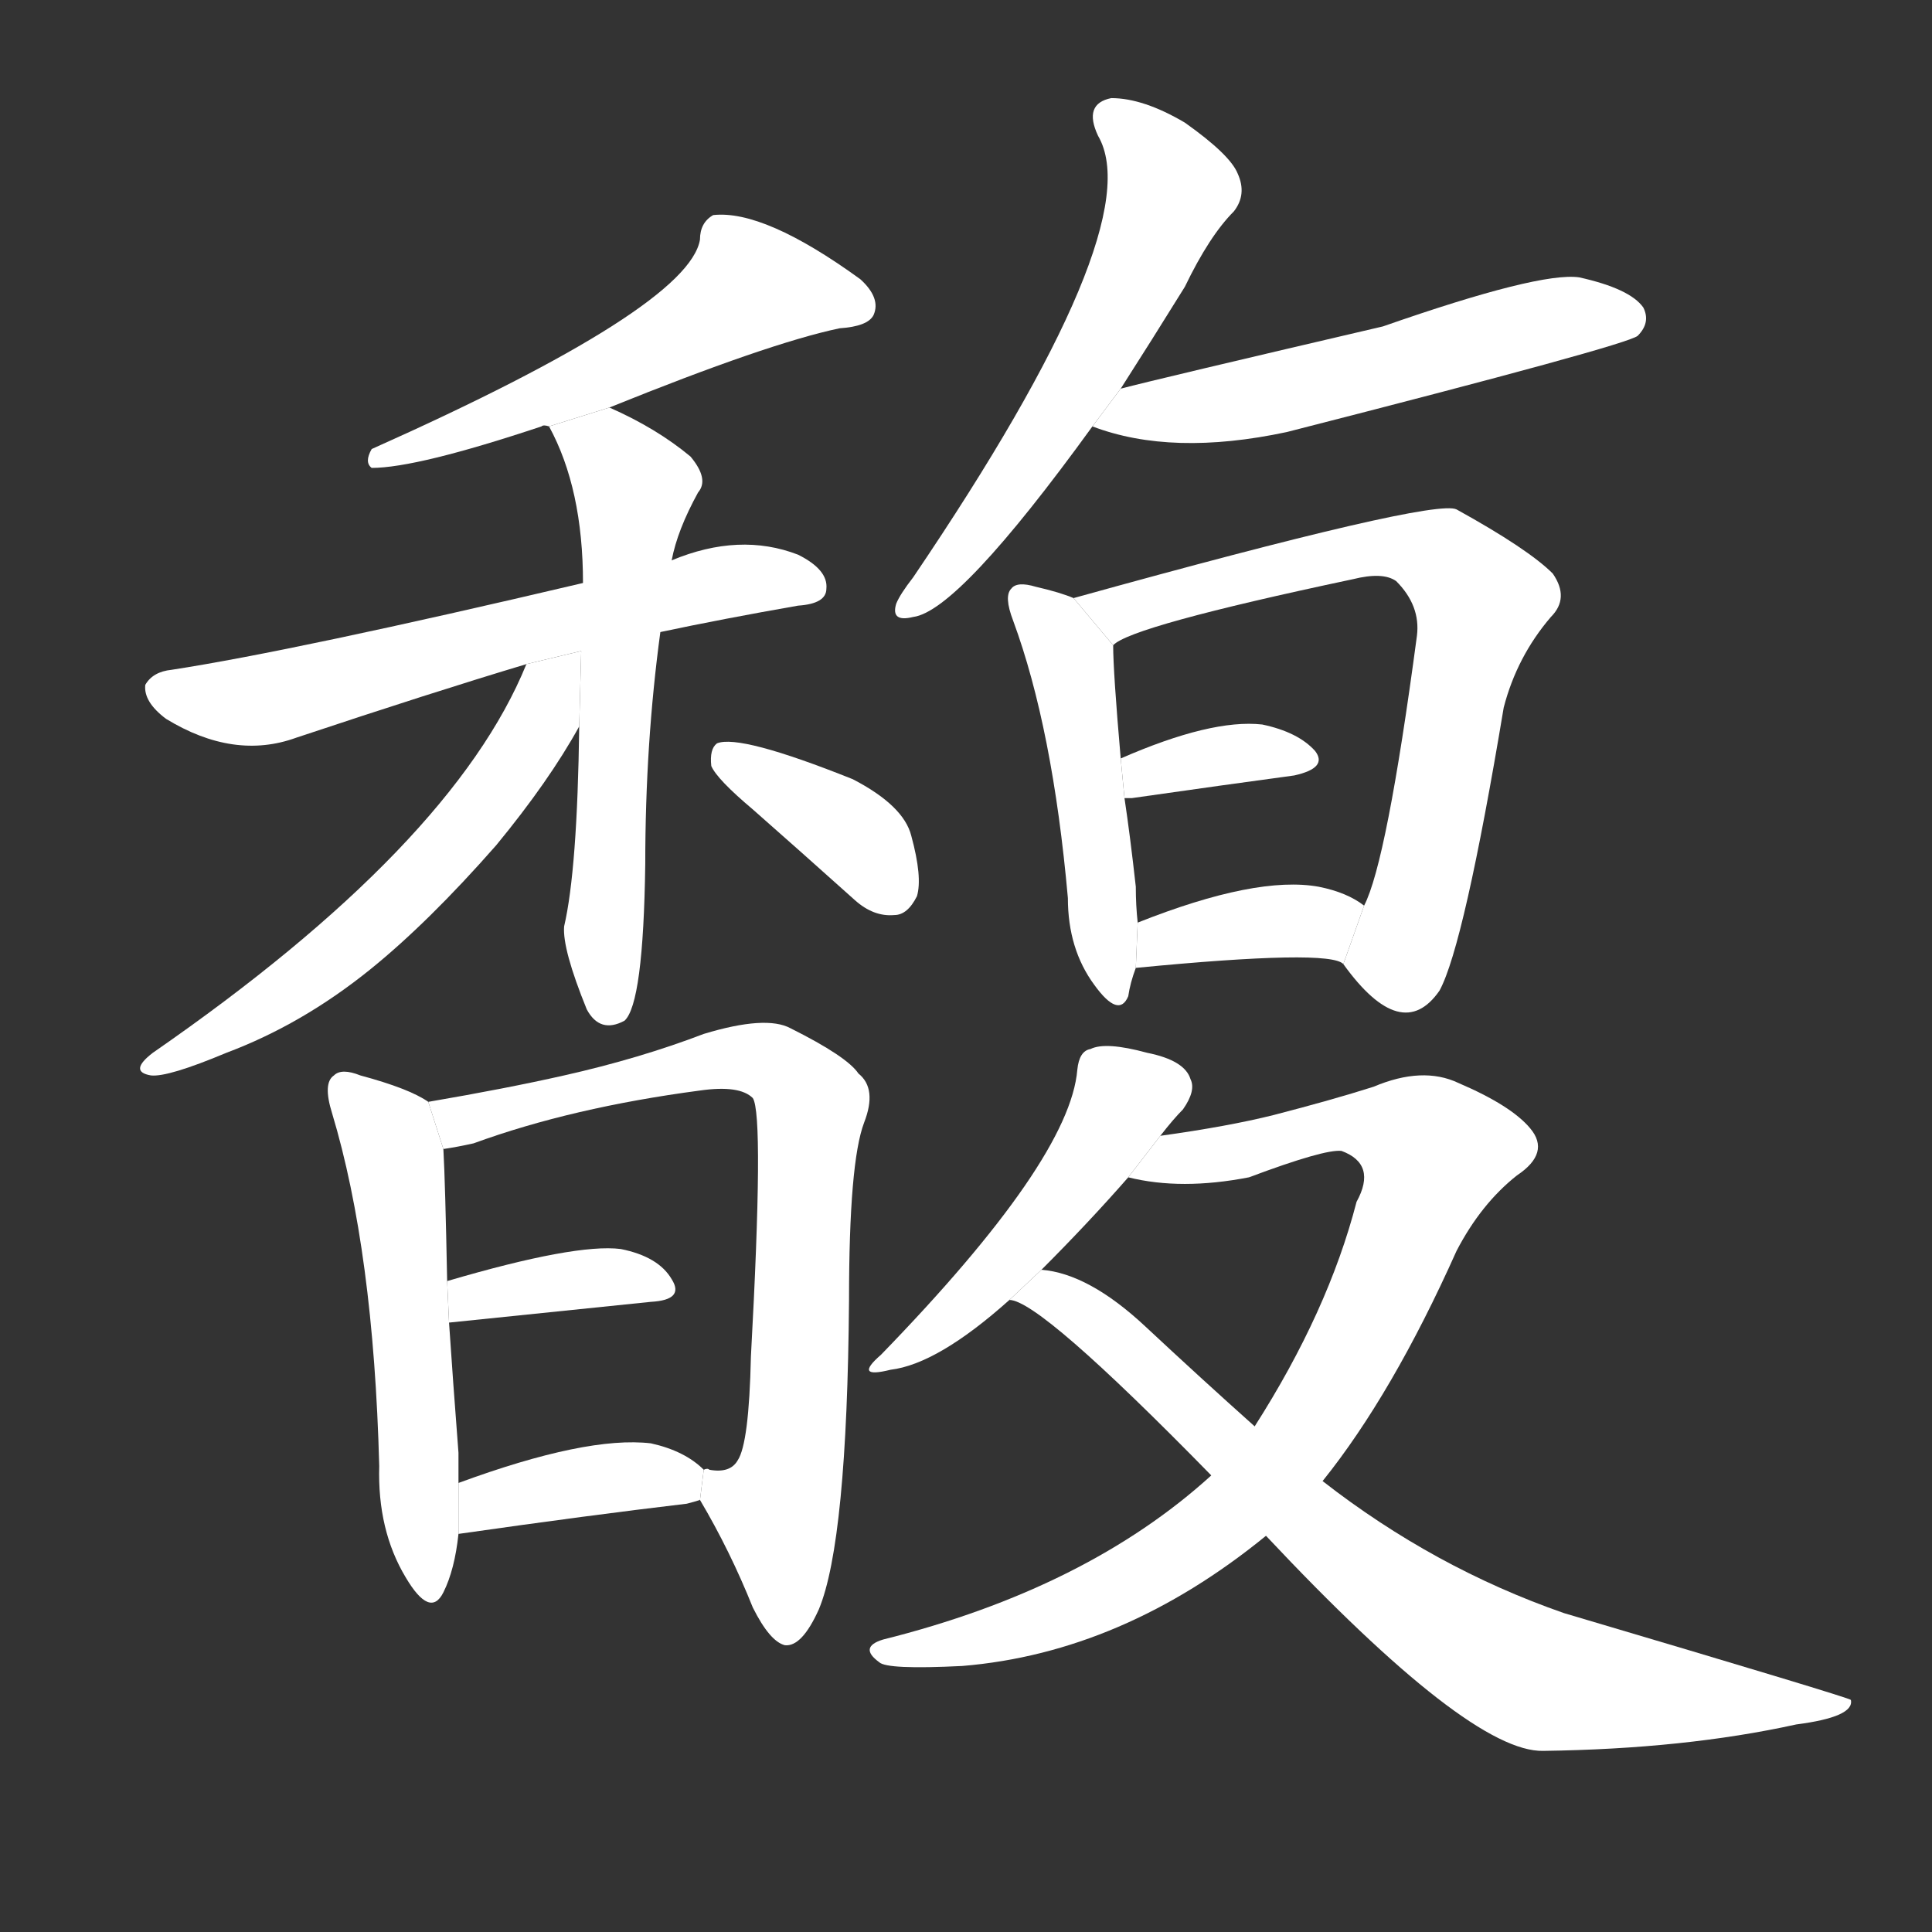 <!-- u99a5_fu4_fragrance_scent_aroma -->
<!-- 99A5 -->
<!--  -->
<!--  -->
<svg viewBox="0 0 1024 1024">
  <rect x="0" y="0" width="1024" height="1024" fill="#333333" stroke="none"/>
  <g transform="scale(1, -1) translate(0, -900)">
    <path fill="#FFFFFF" d="M 323 684 Q 407 718 445 726 Q 460 727 463 733 Q 467 742 456 752 Q 405 789 378 786 Q 371 782 371 773 Q 365 737 197 662 Q 193 655 197 652 Q 221 652 287 674 Q 288 675 291 674 L 323 684 Z"></path>
    <path fill="#FFFFFF" d="M 350 565 Q 383 572 423 579 Q 438 580 438 588 Q 439 598 423 606 Q 392 618 356 603 L 309 591 Q 156 555 91 545 Q 81 544 77 537 Q 76 528 88 519 Q 124 497 157 509 Q 229 533 279 548 L 350 565 Z"></path>
    <path fill="#FFFFFF" d="M 307 515 Q 306 439 299 409 Q 298 397 311 365 Q 318 352 331 359 Q 341 368 342 442 Q 342 506 350 565 L 356 603 Q 359 619 370 639 Q 376 646 366 658 Q 348 673 323 684 L 291 674 Q 309 641 309 591 L 307 515 Z"></path>
    <path fill="#FFFFFF" d="M 279 548 Q 240 452 81 342 Q 68 332 80 330 Q 89 329 120 342 Q 160 357 196 386 Q 227 411 263 452 Q 291 486 307 515 L 308.051 554.956 L 279 548 Z"></path>
    <path fill="#FFFFFF" d="M 399 471 Q 424 449 453 423 Q 463 414 474 415 Q 481 415 486 425 Q 489 435 483 457 Q 479 473 452 487 Q 392 511 380 506 Q 376 503 377 494 Q 380 487 399 471 Z"></path>
    <path fill="#FFFFFF" d="M 227 316 Q 217 323 191 330 Q 181 334 177 330 Q 171 326 176 310 Q 198 237 201 123 Q 200 89 215 64 Q 228 42 235 56 Q 241 68 243 87 L 243 114 Q 243 121 243 130 Q 240 169 238 199 L 237 221 Q 236 273 235 291 L 227 316 Z"></path>
    <path fill="#FFFFFF" d="M 371 105 Q 387 78 399 48 Q 408 30 416 28 Q 425 27 434 47 Q 449 83 450 211 Q 450 284 458 305 Q 465 323 455 331 Q 449 340 419 355 Q 406 362 373 352 Q 339 339 299 330 Q 268 323 227 316 L 235 291 Q 242 292 251 294 Q 303 313 371 322 Q 392 325 399 318 Q 405 309 398 181 Q 397 135 391 126 Q 387 119 376 121 Q 375 122 373 121 L 371 105 Z"></path>
    <path fill="#FFFFFF" d="M 238 199 L 345 210 Q 363 211 356 222 Q 349 234 329 238 Q 305 241 237 221 L 238 199 Z"></path>
    <path fill="#FFFFFF" d="M 243 87 Q 313 97 364 103 Q 368 104 371 105 L 373 121 Q 363 131 345 135 Q 311 139 243 114 L 243 87 Z"></path>
    <path fill="#FFFFFF" d="M 594 694 Q 610 719 628 748 Q 641 775 654 788 Q 661 797 656 808 Q 652 818 628 835 Q 606 848 589 848 Q 574 845 582 828 Q 610 780 484 594 Q 477 585 475 580 Q 472 570 484 573 Q 508 576 579 674 L 594 694 Z"></path>
    <path fill="#FFFFFF" d="M 579 674 Q 621 658 682 671 Q 862 717 868 722 Q 875 729 871 737 Q 864 747 837 753 Q 816 756 733 727 Q 613 699 594 694 L 579 674 Z"></path>
    <path fill="#FFFFFF" d="M 569 583 Q 562 586 549 589 Q 539 592 536 588 Q 532 584 537 571 Q 558 514 566 424 Q 566 397 580 378 Q 593 360 598 372 Q 599 379 602 387 L 603 411 Q 602 420 602 430 Q 599 457 596 477 L 594 498 Q 590 544 590 558 L 569 583 Z"></path>
    <path fill="#FFFFFF" d="M 712 389 Q 743 346 763 375 Q 776 399 797 525 Q 804 552 822 573 Q 832 583 823 596 Q 810 609 772 630 Q 760 636 569 583 L 590 558 Q 599 568 717 593 Q 733 597 740 592 Q 753 579 751 563 Q 735 443 723 420 L 712 389 Z"></path>
    <path fill="#FFFFFF" d="M 596 477 Q 597 477 600 477 Q 649 484 686 489 Q 704 493 697 502 Q 688 512 669 516 Q 642 519 594 498 L 596 477 Z"></path>
    <path fill="#FFFFFF" d="M 602 387 Q 705 397 712 389 L 723 420 Q 714 427 699 430 Q 666 436 603 411 L 602 387 Z"></path>
    <path fill="#FFFFFF" d="M 615 298 Q 622 307 627 312 Q 634 322 631 328 Q 628 338 608 342 Q 586 348 578 344 Q 572 343 571 333 Q 567 285 467 182 Q 452 169 472 174 Q 497 177 535 211 L 552 227 Q 577 252 598 276 L 615 298 Z"></path>
    <path fill="#FFFFFF" d="M 701 115 Q 738 161 772 237 Q 785 262 804 277 Q 822 289 811 302 Q 801 314 773 326 Q 754 335 728 324 Q 706 317 675 309 Q 651 303 615 298 L 598 276 Q 626 269 662 276 Q 702 291 711 290 Q 730 283 719 263 Q 704 205 665 144 L 642 118 Q 576 58 468 31 Q 455 27 466 19 Q 470 15 510 17 Q 595 24 671 86 L 701 115 Z"></path>
    <path fill="#FFFFFF" d="M 671 86 Q 779 -29 818 -28 Q 893 -27 952 -14 Q 983 -10 981 -1 Q 981 0 829 45 Q 760 69 701 115 L 665 144 Q 637 169 607 197 Q 577 225 552 227 L 535 211 Q 551 211 642 118 L 671 86 Z"></path>
  </g>
</svg>
